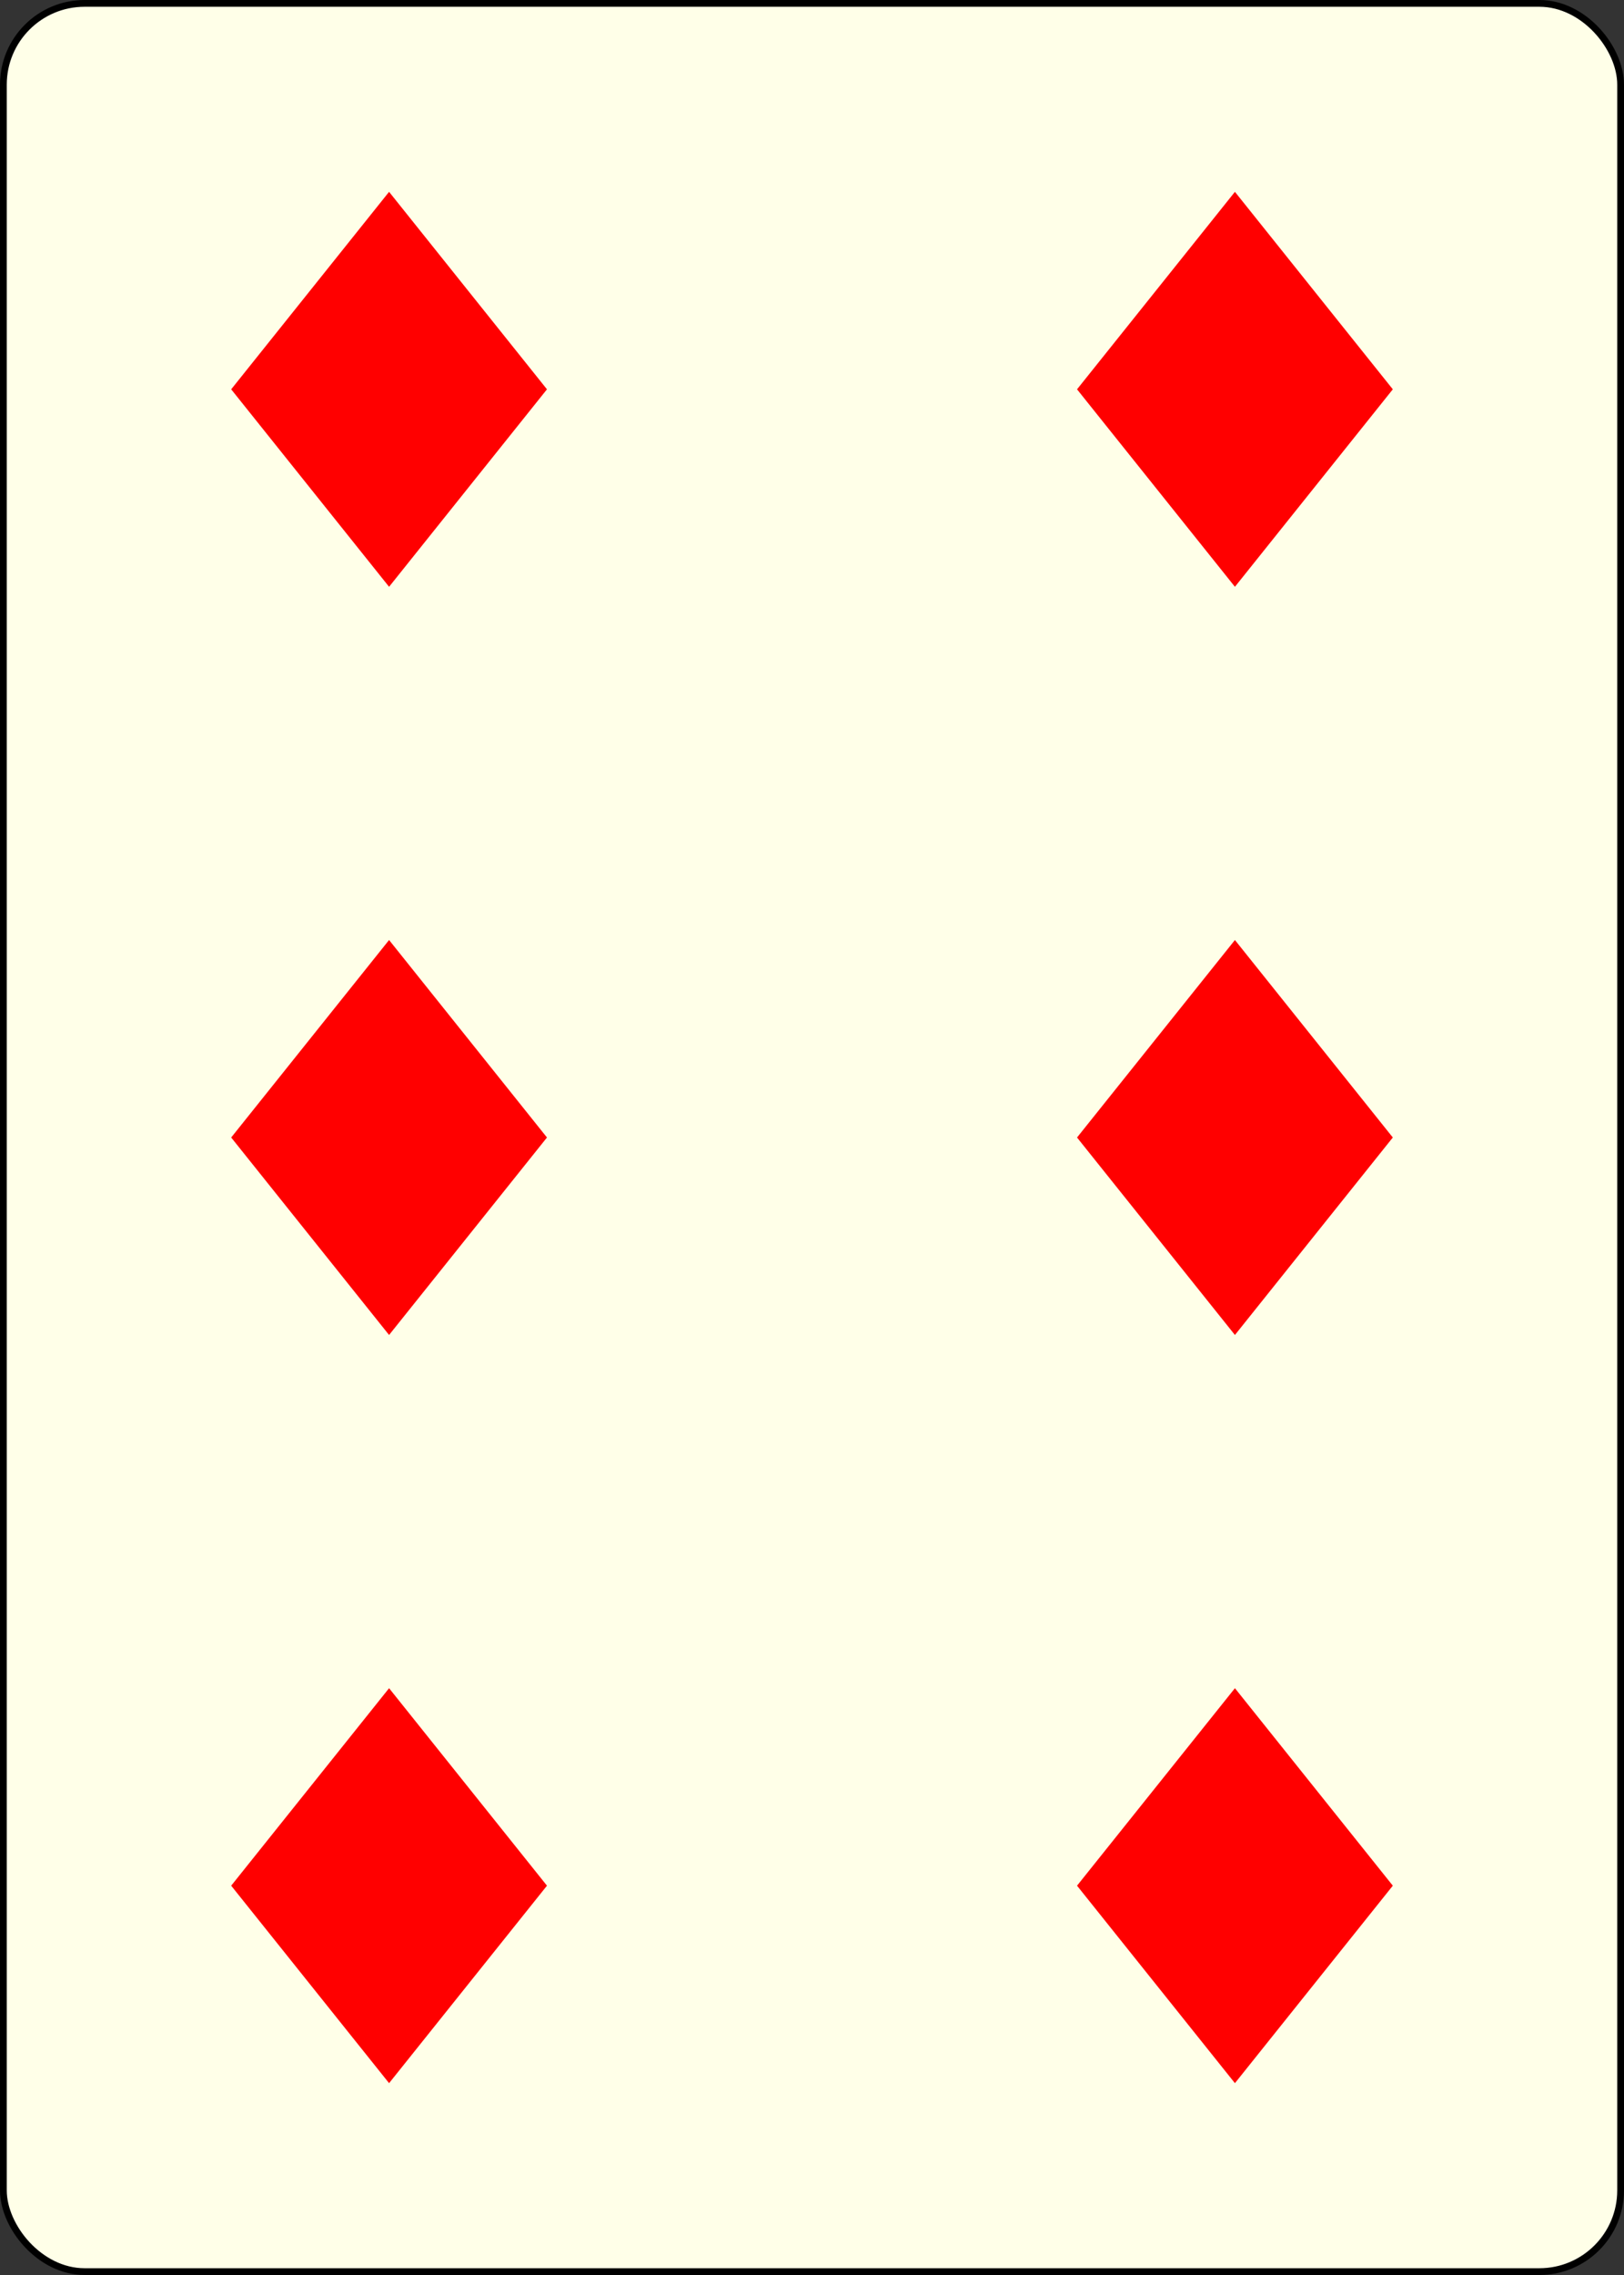 <?xml version="1.0" encoding="UTF-8" standalone="no"?>
<svg xmlns="http://www.w3.org/2000/svg" xmlns:xlink="http://www.w3.org/1999/xlink" class="card" face="6D" height="3.5in" preserveAspectRatio="none" viewBox="-120 -168 240 336" width="2.5in"><rect x="-120" y="-168" width="240" height="336" fill="#333333" stroke="none"/><defs><symbol id="SD6" viewBox="-600 -600 1200 1200" preserveAspectRatio="xMinYMid"><path d="M-400 0L0 -500L400 0L 0 500Z" fill="red"></path></symbol></defs><rect width="239" height="335" x="-119.5" y="-167.5" rx="12" ry="12" fill="#ffffe8" stroke="black"></rect><use xlink:href="#SD6" height="70" width="70" x="-97.501" y="-145.501"></use><use xlink:href="#SD6" height="70" width="70" x="27.501" y="-145.501"></use><use xlink:href="#SD6" height="70" width="70" x="-97.501" y="-35"></use><use xlink:href="#SD6" height="70" width="70" x="27.501" y="-35"></use><g transform="rotate(180)"><use xlink:href="#SD6" height="70" width="70" x="-97.501" y="-145.501"></use><use xlink:href="#SD6" height="70" width="70" x="27.501" y="-145.501"></use></g></svg>